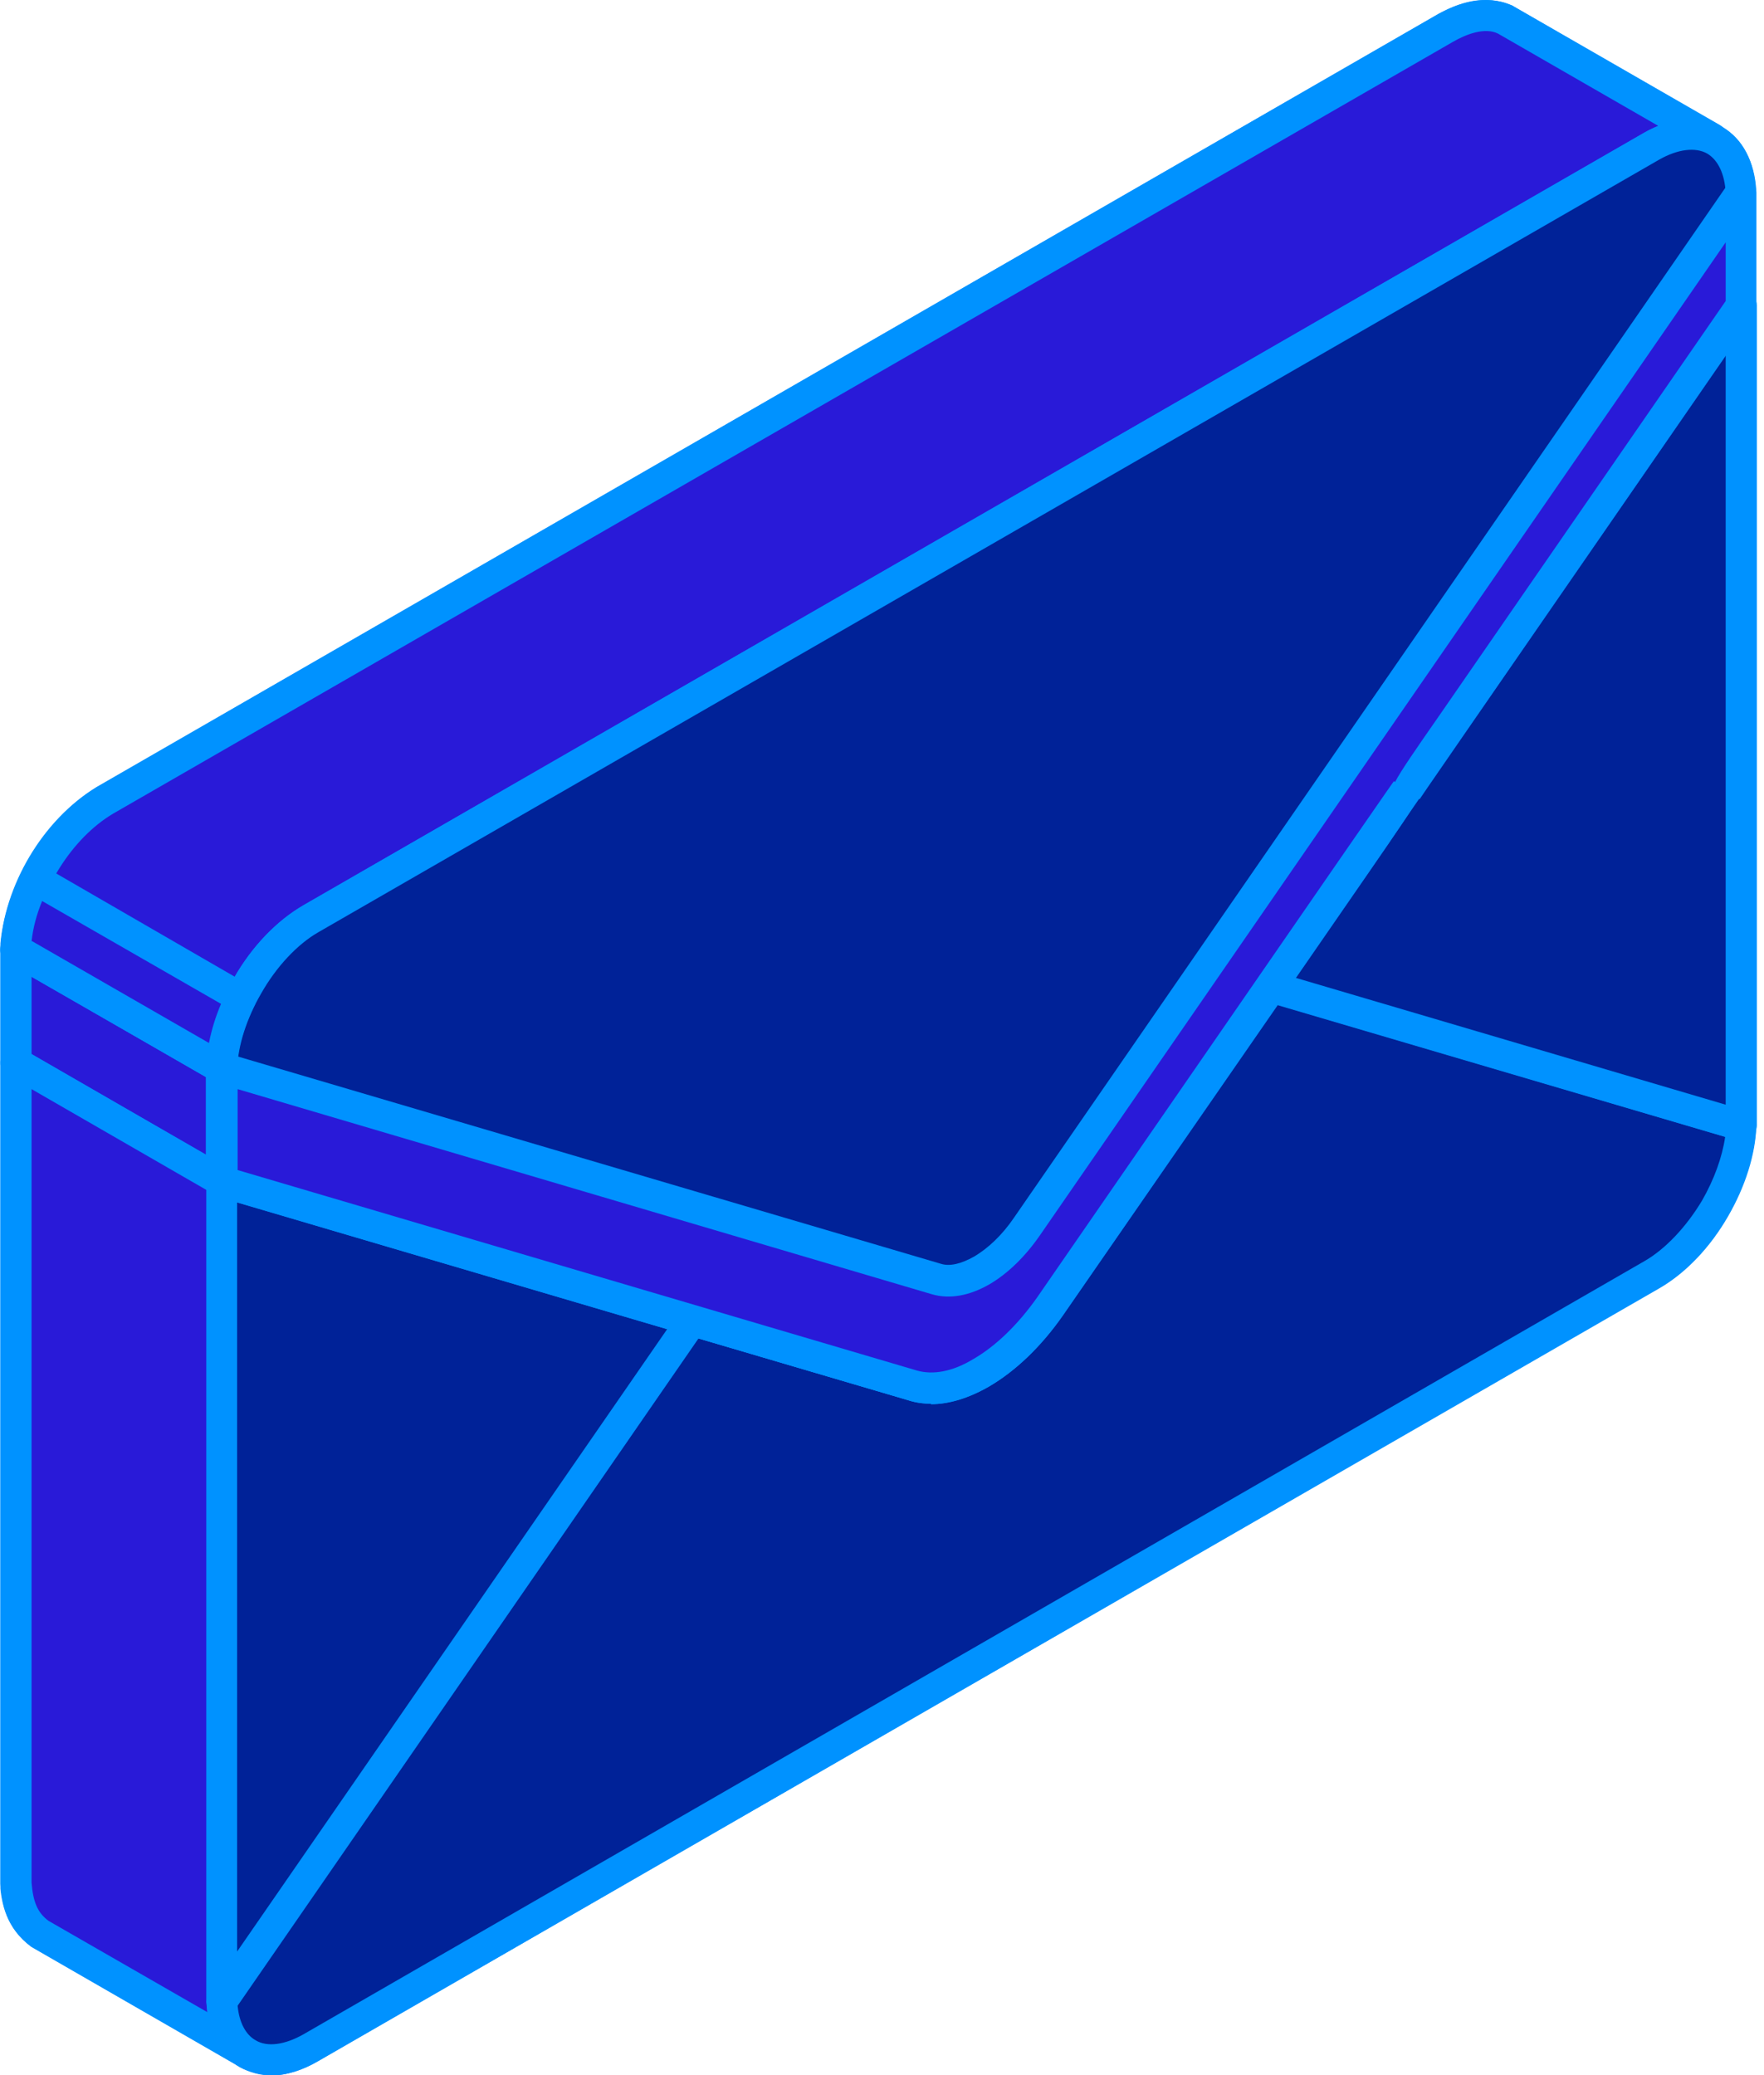 <svg width="233" height="274" viewBox="0 0 233 274" fill="none" xmlns="http://www.w3.org/2000/svg">
<g clip-path="url(#clip0_995_974)">
<path fill-rule="evenodd" clip-rule="evenodd" d="M198.932 2.65L226.081 18.284C226.081 18.284 226.347 18.417 226.48 18.483C228.471 19.609 229.799 21.994 229.931 25.439V40.411V148.66C229.799 152.237 228.471 156.079 226.48 159.524C224.355 163.234 221.368 166.414 218.116 168.335L41.079 270.356C37.826 272.211 34.905 272.41 32.715 271.151C32.582 271.085 32.449 271.019 32.383 270.953L5.233 255.318C2.976 253.662 2.312 251.277 2.18 248.627V125.407C2.644 117.854 7.357 109.706 13.929 105.731L191.032 3.644C193.621 2.252 196.144 1.457 198.932 2.65Z" fill="#002298"/>
<path fill-rule="evenodd" clip-rule="evenodd" d="M196.209 4.107C195.014 4.107 193.687 4.571 192.027 5.432L14.924 107.454C9.016 111.031 4.569 118.451 4.17 125.539V248.627C4.369 251.145 4.967 252.602 6.427 253.662L33.378 269.164C35.303 270.29 37.626 269.959 40.016 268.568L217.119 166.48C219.907 164.89 222.695 161.909 224.753 158.464C226.678 155.152 227.806 151.641 227.939 148.461V25.439C227.806 22.988 226.943 21.133 225.483 20.272L198.001 4.439C197.404 4.174 196.807 4.041 196.143 4.041L196.209 4.107ZM35.767 274C34.307 274 32.913 273.603 31.652 272.94C31.652 272.94 31.187 272.675 31.121 272.609L4.104 257.041C0.785 254.589 0.187 251.343 -0.012 248.693V125.407C0.519 116.861 5.631 108.315 12.733 103.942L189.969 1.855C192.492 0.464 195.877 -0.861 199.727 0.729C199.794 0.729 199.86 0.795 199.926 0.861L227.076 16.496C230.196 18.284 231.789 21.332 231.988 25.307V40.08C231.988 40.08 231.988 40.279 231.988 40.345V148.593C231.789 152.436 230.462 156.676 228.271 160.518C225.881 164.691 222.629 168.07 219.177 170.058L42.074 272.145C39.949 273.404 37.759 274.066 35.834 274.066L35.767 274Z" fill="#0092FF"/>
<path fill-rule="evenodd" clip-rule="evenodd" d="M29.263 141.041L2.113 125.407V140.379L29.263 156.013V141.041Z" fill="#291AD8"/>
<path fill-rule="evenodd" clip-rule="evenodd" d="M4.17 139.186L27.204 152.502V142.233L4.17 128.918V139.186ZM29.262 158.067C28.93 158.067 28.532 158 28.266 157.802L1.05 142.101C0.453 141.703 0.055 141.041 0.055 140.312V125.34C0.055 124.612 0.453 123.949 1.05 123.552C1.714 123.22 2.444 123.22 3.108 123.552L30.258 139.186C30.922 139.517 31.253 140.246 31.253 140.975V155.947C31.253 156.675 30.855 157.338 30.258 157.735C29.992 157.934 29.594 158 29.262 158V158.067Z" fill="#0092FF"/>
<path fill-rule="evenodd" clip-rule="evenodd" d="M226.081 18.284L198.932 2.65C196.409 1.391 193.356 2.385 191.032 3.644L13.863 105.731C7.291 109.573 2.512 117.854 2.113 125.407L29.263 141.041C29.528 137.132 30.723 133.555 32.715 130.176C34.773 126.665 37.56 123.485 41.079 121.366L218.182 19.278C220.439 18.019 223.16 17.158 225.683 18.085L226.148 18.284H226.081Z" fill="#291AD8"/>
<path fill-rule="evenodd" clip-rule="evenodd" d="M4.236 124.28L27.602 137.729C28.199 134.814 29.262 131.899 30.921 129.116C33.311 124.943 36.497 121.697 40.015 119.577L217.118 17.556C217.782 17.158 218.446 16.893 219.043 16.628L197.868 4.439C196.142 3.577 193.686 4.505 191.96 5.499L14.923 107.454C9.48 110.7 5.165 117.589 4.302 124.28H4.236ZM29.262 143.095C28.93 143.095 28.531 142.962 28.266 142.83L1.05 127.195C0.386 126.798 -0.012 126.069 0.054 125.274C0.585 116.861 5.829 108.116 12.799 103.942L189.969 1.855C193.752 -0.199 197.138 -0.53 199.859 0.795L227.142 16.496C228.071 17.026 228.403 18.218 227.938 19.212C227.474 20.206 226.279 20.603 225.283 20.206L224.885 20.007C223.093 19.344 220.769 20.206 219.176 21.133L42.073 123.088C39.219 124.81 36.563 127.593 34.506 131.17C32.581 134.483 31.518 137.795 31.319 141.174C31.319 141.902 30.855 142.498 30.257 142.83C29.925 142.962 29.593 143.095 29.262 143.095Z" fill="#0092FF"/>
<path fill-rule="evenodd" clip-rule="evenodd" d="M29.263 156.013L2.113 140.378C2.113 176.417 2.113 212.522 2.113 248.627C2.312 251.277 2.91 253.662 5.167 255.318L32.316 270.952C30.059 269.296 29.396 266.911 29.263 264.261C29.263 228.156 29.263 192.118 29.263 156.013Z" fill="#291AD8"/>
<path fill-rule="evenodd" clip-rule="evenodd" d="M4.17 143.89V248.627C4.369 251.144 4.967 252.602 6.427 253.662L27.404 265.719C27.404 265.255 27.271 264.791 27.271 264.394V157.139L4.17 143.823V143.89ZM32.382 273.006C32.05 273.006 31.652 272.94 31.32 272.741L4.17 257.107C0.851 254.656 0.254 251.409 0.055 248.76V140.379C0.055 139.65 0.453 138.987 1.05 138.59C1.714 138.192 2.444 138.192 3.108 138.59L30.258 154.224C30.922 154.622 31.253 155.218 31.253 156.013V264.262C31.453 266.779 32.117 268.236 33.511 269.296C34.373 269.959 34.573 271.151 33.975 272.079C33.577 272.675 32.913 273.006 32.249 273.006H32.382Z" fill="#0092FF"/>
<path fill-rule="evenodd" clip-rule="evenodd" d="M226.545 159.524C228.536 156.079 229.864 152.17 229.996 148.659L167.864 130.375L138.723 172.575C136.002 176.483 132.815 179.531 129.629 181.319C126.443 183.174 123.323 183.771 120.535 182.976L91.394 174.363L29.262 264.261C29.395 267.64 30.722 270.025 32.714 271.217C34.838 272.476 37.758 272.277 41.078 270.422L218.181 168.401C221.433 166.546 224.354 163.3 226.545 159.59V159.524Z" fill="#002298"/>
<path fill-rule="evenodd" clip-rule="evenodd" d="M31.387 264.858C31.586 267.044 32.449 268.7 33.777 269.429C35.303 270.357 37.627 270.025 40.083 268.634L217.186 166.547C219.974 164.957 222.762 161.976 224.82 158.531C226.413 155.748 227.475 152.833 227.873 150.117L168.795 132.694L140.45 173.635C137.596 177.742 134.211 180.989 130.692 183.042C126.909 185.228 123.258 185.825 120.005 184.897L92.258 176.749L31.387 264.858ZM35.835 274.066C34.374 274.066 32.98 273.669 31.719 273.006C28.997 271.417 27.404 268.369 27.271 264.394C27.271 263.931 27.404 263.533 27.603 263.136L89.736 173.238C90.267 172.509 91.13 172.178 91.993 172.443L121.134 181.055C123.258 181.651 125.847 181.187 128.568 179.531C131.555 177.809 134.476 174.96 136.999 171.383L166.14 129.183C166.671 128.454 167.534 128.123 168.397 128.388L230.529 146.672C231.458 146.937 232.055 147.799 231.989 148.726C231.856 152.502 230.529 156.676 228.272 160.584C225.882 164.758 222.629 168.137 219.178 170.124L42.074 272.145C39.95 273.404 37.76 274.066 35.835 274.066Z" fill="#0092FF"/>
<path fill-rule="evenodd" clip-rule="evenodd" d="M29.262 156.013V249.356V249.29V264.262L91.394 174.364L82.831 171.78L29.262 156.013Z" fill="#002298"/>
<path fill-rule="evenodd" clip-rule="evenodd" d="M31.321 249.025C31.321 249.025 31.321 249.224 31.321 249.29V257.703L88.142 175.49L31.321 158.729V249.025ZM29.329 266.315C29.329 266.315 28.931 266.315 28.732 266.183C27.869 265.918 27.271 265.123 27.271 264.262V249.555C27.271 249.555 27.271 249.422 27.271 249.29V155.947C27.271 155.284 27.603 154.688 28.134 154.291C28.666 153.893 29.329 153.761 29.927 153.959L92.059 172.31C92.656 172.509 93.187 172.973 93.386 173.569C93.586 174.165 93.519 174.894 93.121 175.424L30.989 265.322C30.59 265.918 29.927 266.249 29.329 266.249V266.315Z" fill="#0092FF"/>
<path fill-rule="evenodd" clip-rule="evenodd" d="M229.997 148.593V40.345L176.428 117.854L167.799 130.309L229.997 148.593Z" fill="#002298"/>
<path fill-rule="evenodd" clip-rule="evenodd" d="M171.117 129.117L227.938 145.877V46.903L171.117 129.117ZM229.996 150.647C229.996 150.647 229.598 150.647 229.399 150.581L167.266 132.296C166.669 132.098 166.138 131.634 165.939 131.038C165.74 130.442 165.806 129.713 166.204 129.183L228.337 39.219C228.868 38.49 229.797 38.159 230.593 38.424C231.456 38.689 232.054 39.484 232.054 40.345V148.593C232.054 149.256 231.722 149.852 231.191 150.25C230.793 150.515 230.394 150.647 229.996 150.647Z" fill="#0092FF"/>
<path fill-rule="evenodd" clip-rule="evenodd" d="M218.181 19.278L41.078 121.366C37.825 123.22 34.904 126.467 32.714 130.176C30.722 133.621 29.395 137.53 29.262 141.041V156.013C119.871 182.777 31.784 156.742 120.535 182.976C123.257 183.771 126.443 183.108 129.629 181.32C132.815 179.465 136.002 176.484 138.723 172.575C232.121 37.364 140.516 169.991 229.996 40.411V25.439C229.864 22.06 228.536 19.675 226.545 18.483C224.421 17.224 221.433 17.423 218.181 19.278Z" fill="#002298"/>
<path fill-rule="evenodd" clip-rule="evenodd" d="M31.321 154.489L121.134 180.989C123.258 181.585 125.847 181.121 128.568 179.465C131.555 177.742 134.476 174.894 136.998 171.316C181.606 106.725 183.996 103.28 184.129 103.148L184.261 103.28C185.058 101.756 186.85 99.173 190.169 94.403L227.94 39.749V25.439C227.807 22.988 226.944 21.133 225.484 20.272C223.957 19.411 221.634 19.676 219.178 21.067L42.074 123.088C39.286 124.678 36.498 127.659 34.507 131.17C32.582 134.483 31.453 137.994 31.321 141.107V154.489ZM122.992 185.361C121.93 185.361 120.934 185.228 119.939 184.897L28.665 158.001C27.802 157.736 27.205 156.941 27.205 156.013V141.041C27.338 137.199 28.665 133.025 30.922 129.117C33.312 124.943 36.565 121.564 40.017 119.577L217.12 17.556C220.903 15.37 224.621 15.105 227.475 16.761C230.197 18.284 231.79 21.398 231.923 25.373V40.411C231.923 40.809 231.79 41.206 231.591 41.604C189.837 102.021 187.514 105.4 187.448 105.533L187.249 105.4C186.386 106.99 184.527 109.706 181.009 114.807L140.318 173.701C137.463 177.809 134.078 181.055 130.56 183.108C127.904 184.632 125.316 185.427 122.926 185.427L122.992 185.361Z" fill="#0092FF"/>
<path fill-rule="evenodd" clip-rule="evenodd" d="M229.997 40.345V25.439L135.603 161.975C133.811 164.559 131.687 166.546 129.629 167.805C127.571 168.997 125.447 169.461 123.655 168.931L29.328 141.107V156.079C111.175 180.193 48.977 161.843 120.601 183.042C123.323 183.837 126.509 183.174 129.696 181.386C132.882 179.531 136.068 176.55 138.79 172.641C232.187 37.43 140.582 170.057 230.063 40.477L229.997 40.345Z" fill="#291AD8"/>
<path fill-rule="evenodd" clip-rule="evenodd" d="M31.321 154.489L121.134 180.988C123.258 181.585 125.847 181.121 128.568 179.465C131.555 177.742 134.476 174.894 136.998 171.316C181.606 106.725 183.996 103.28 184.129 103.148L184.261 103.28C185.058 101.756 186.85 99.173 190.169 94.403L227.94 39.749V31.998L137.33 163.168C135.405 165.95 133.082 168.203 130.692 169.594C128.037 171.118 125.448 171.581 123.125 170.919L31.387 143.824V154.489H31.321ZM122.992 185.361C121.93 185.361 120.934 185.228 119.939 184.897L28.665 158.001C27.802 157.736 27.205 156.941 27.205 156.013V141.041C27.205 140.379 27.537 139.782 28.068 139.385C28.599 138.988 29.263 138.855 29.86 139.054L124.253 166.878C125.448 167.275 126.975 166.878 128.635 165.95C130.56 164.824 132.418 163.035 133.945 160.783L228.272 24.247C228.803 23.518 229.666 23.187 230.595 23.452C231.458 23.717 231.989 24.512 231.989 25.439V40.411C231.989 40.809 231.856 41.206 231.657 41.604C189.904 102.021 187.58 105.4 187.514 105.532L187.315 105.4C186.452 106.99 184.593 109.706 181.075 114.807L140.384 173.701C137.53 177.809 134.144 181.055 130.626 183.108C127.971 184.632 125.382 185.427 122.992 185.427V185.361Z" fill="#0092FF"/>
<path fill-rule="evenodd" clip-rule="evenodd" d="M31.852 131.767L4.702 116.066C3.242 119.047 2.312 122.028 2.113 125.407L29.263 141.041C29.462 137.729 30.391 134.748 31.852 131.767Z" fill="#291AD8"/>
<path fill-rule="evenodd" clip-rule="evenodd" d="M4.236 124.28L27.602 137.729C27.934 136.006 28.465 134.284 29.195 132.561L5.564 118.981C4.833 120.769 4.369 122.492 4.17 124.28H4.236ZM29.262 143.095C28.93 143.095 28.531 142.962 28.266 142.83L1.05 127.195C0.386 126.798 -0.012 126.069 0.054 125.274C0.253 121.829 1.183 118.649 2.842 115.204C3.108 114.674 3.572 114.343 4.103 114.145C4.634 113.946 5.232 114.012 5.696 114.343L32.846 130.044C33.775 130.574 34.107 131.766 33.643 132.694C32.182 135.675 31.386 138.325 31.253 141.24C31.253 141.968 30.788 142.565 30.191 142.896C29.859 143.028 29.527 143.161 29.195 143.161L29.262 143.095Z" fill="#0092FF"/>
</g>
<defs>
<clipPath id="clip0_995_974">
<rect width="232" height="274" fill="white" transform="translate(0.055)"/>
</clipPath>
</defs>
</svg>
